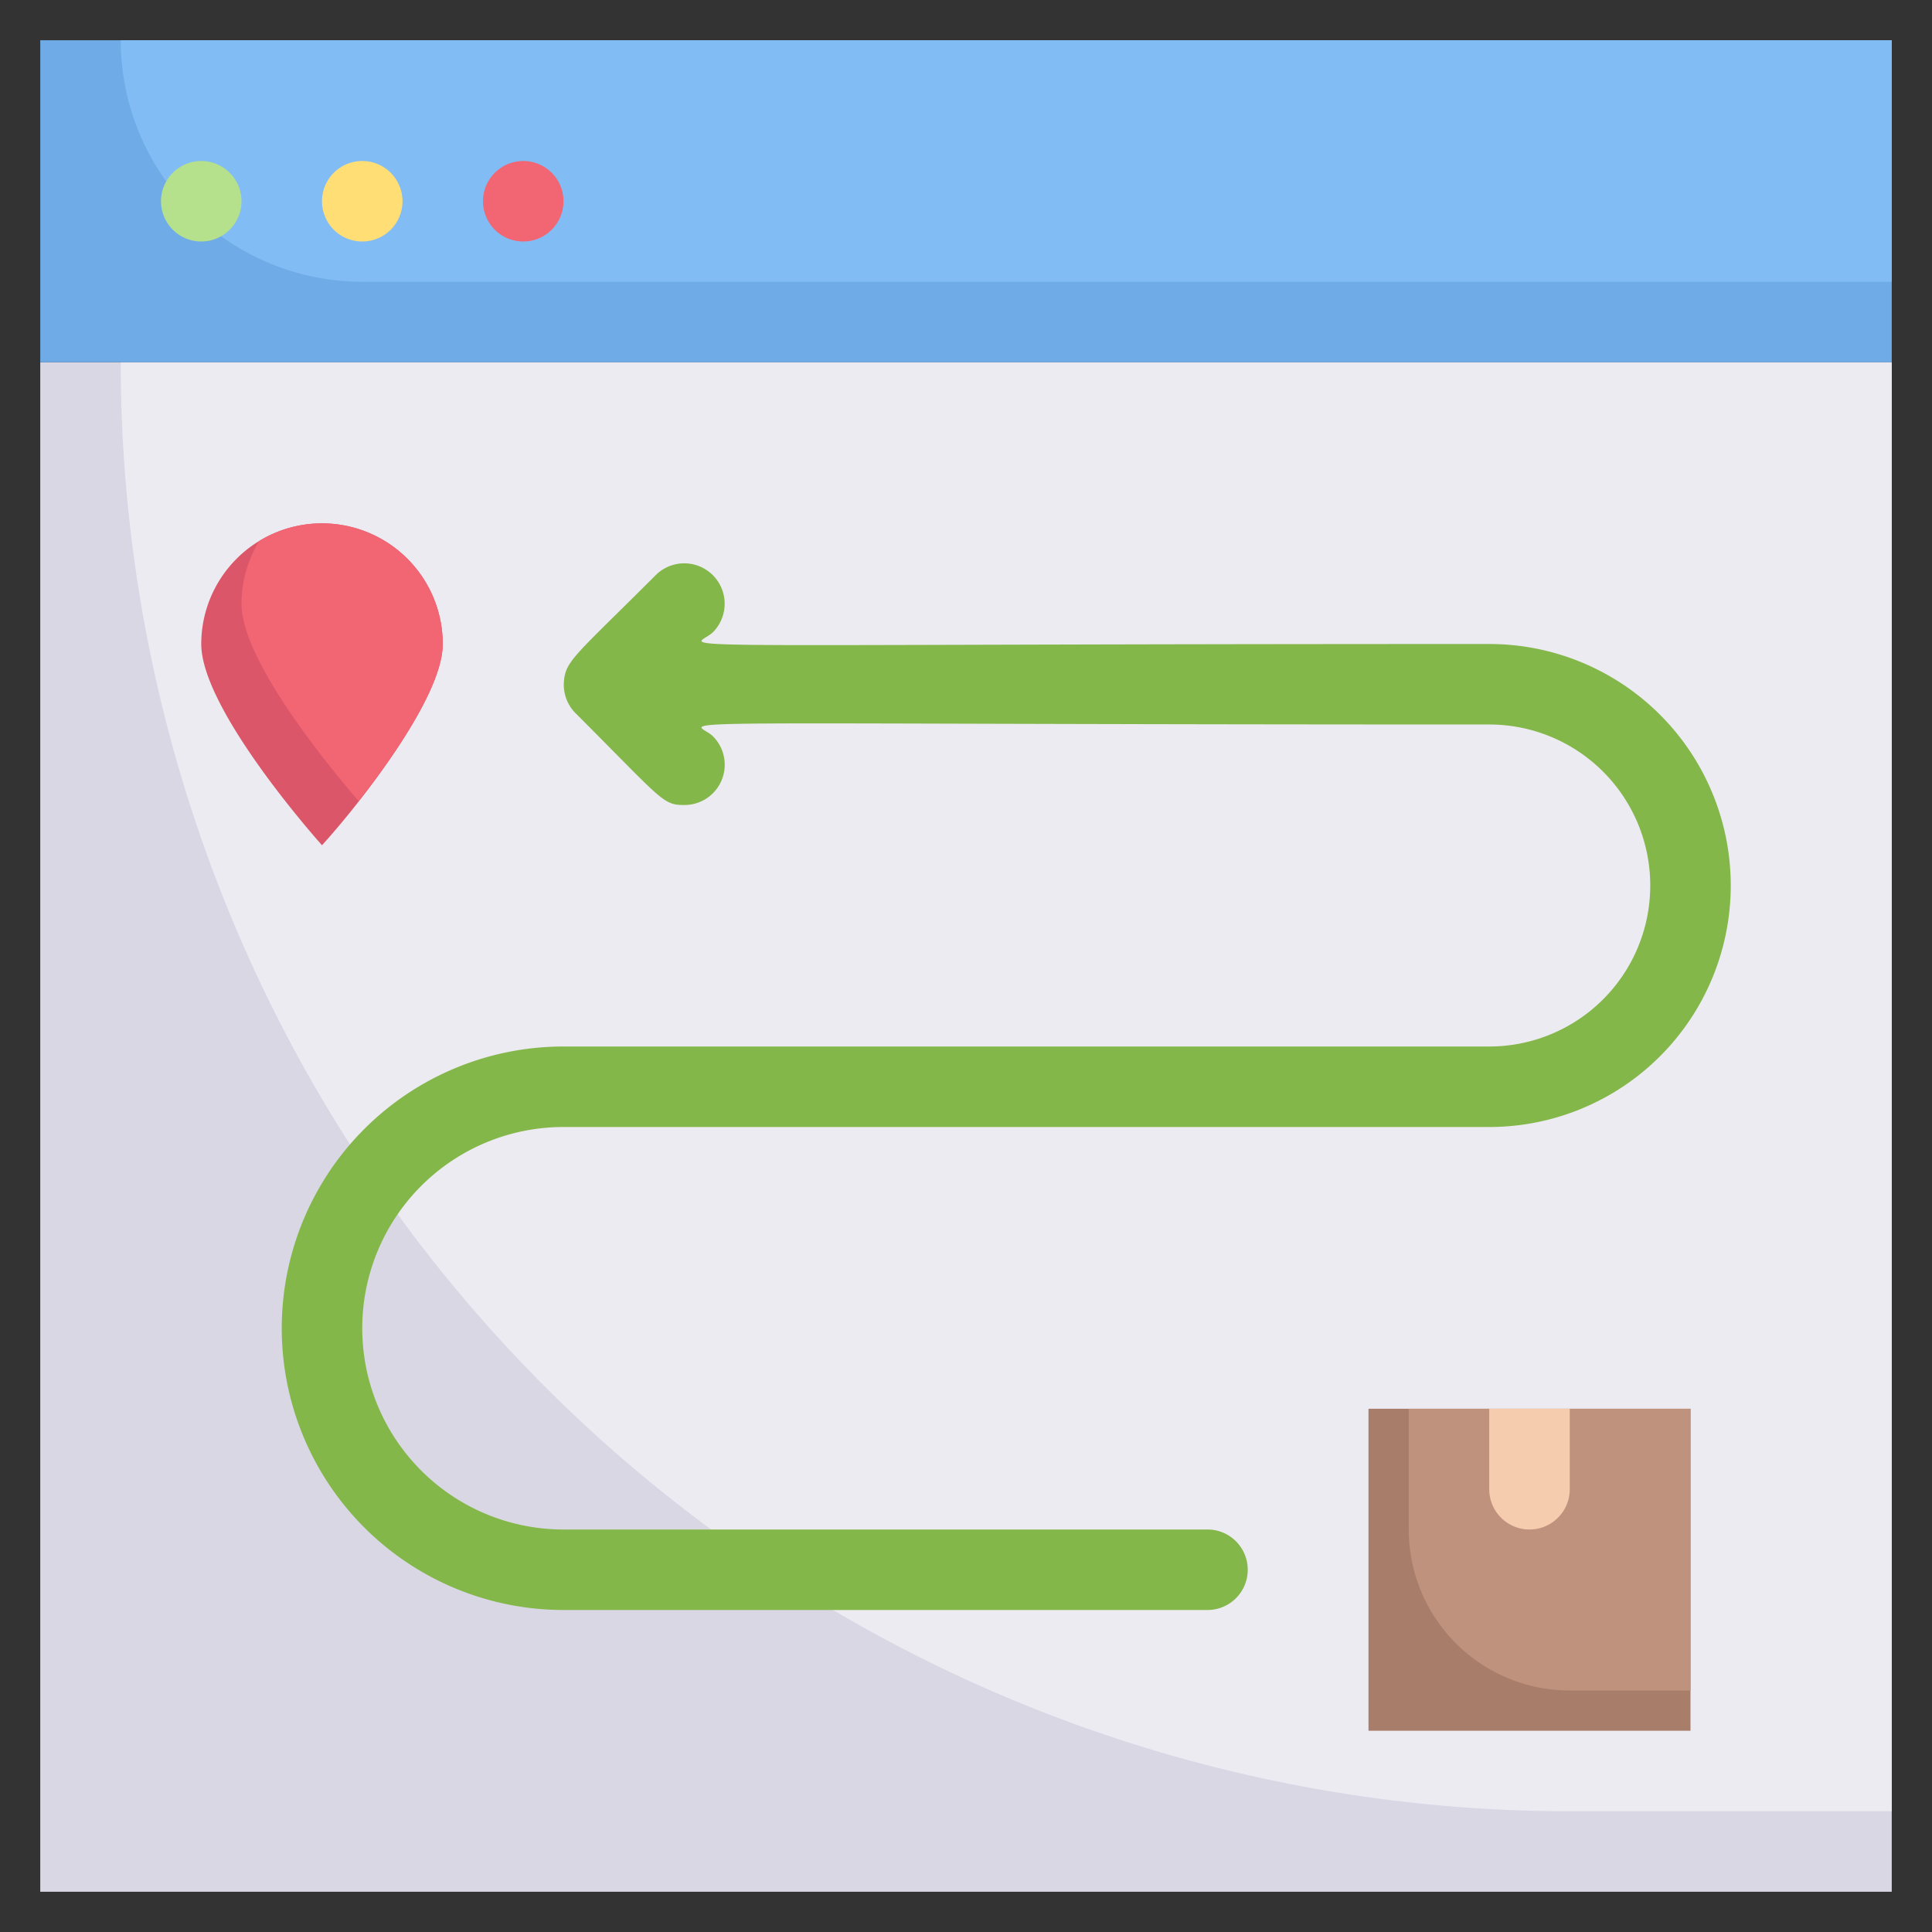 <svg xmlns="http://www.w3.org/2000/svg" viewBox="0 0 48 48"><rect x="0" y="0" width="48" height="48" fill="#333333" stroke="none"/><defs><style>.cls-1{fill:#dad7e5;}.cls-2{fill:#edebf2;}.cls-3{fill:#6fabe6;}.cls-4{fill:#82bcf4;}.cls-5{fill:#b5e08c;}.cls-6{fill:#ffde76;}.cls-7{fill:#f26674;}.cls-8{fill:#db5669;}.cls-9{fill:#a87e6b;}.cls-10{fill:#be927c;}.cls-11{fill:#f6ccaf;}.cls-12{fill:#84b749;}</style></defs><title>Tracking Delivery</title><g id="Tracking_Delivery" data-name="Tracking Delivery"><rect class="cls-1" x="1" y="9" width="46" height="38"/><path class="cls-2" d="M47,9V45H39A36,36,0,0,1,3,9Z"/><rect class="cls-3" x="1" y="1" width="46" height="8"/><path class="cls-4" d="M47,1V7H9A6,6,0,0,1,3,1Z"/><path class="cls-5" d="M6,5A1,1,0,0,0,4,5,1,1,0,0,0,6,5Z"/><path class="cls-6" d="M10,5A1,1,0,0,0,8,5,1,1,0,0,0,10,5Z"/><path class="cls-7" d="M14,5a1,1,0,0,0-2,0A1,1,0,0,0,14,5Z"/><path class="cls-8" d="M11,16c0,1.36-2.09,4-3,5,0,0-3-3.34-3-5a3,3,0,0,1,1.44-2.56A3,3,0,0,1,11,16Z"/><path class="cls-7" d="M11,16c0,1.05-1.21,2.78-2.09,3.9C8.42,19.33,6,16.49,6,15a3,3,0,0,1,.44-1.56A3,3,0,0,1,11,16Z"/><rect class="cls-9" x="34" y="35" width="8" height="8"/><path class="cls-10" d="M42,35v7H39a4,4,0,0,1-4-4V35Z"/><path class="cls-11" d="M39,35v2a1,1,0,0,1-2,0V35Z"/><path class="cls-12" d="M37,16c-21.94,0-19.75.16-19.29-.29a1,1,0,0,0-1.42-1.42c-2,2-2.24,2.12-2.28,2.65a1,1,0,0,0,.28.77C16.47,19.89,16.46,20,17,20a1,1,0,0,0,.71-1.71C17.25,17.84,15.05,18,37,18a4,4,0,0,1,0,8H14a7,7,0,0,0,0,14H30a1,1,0,0,0,0-2H14a5,5,0,0,1,0-10H37a6,6,0,0,0,0-12Z"/></g></svg>